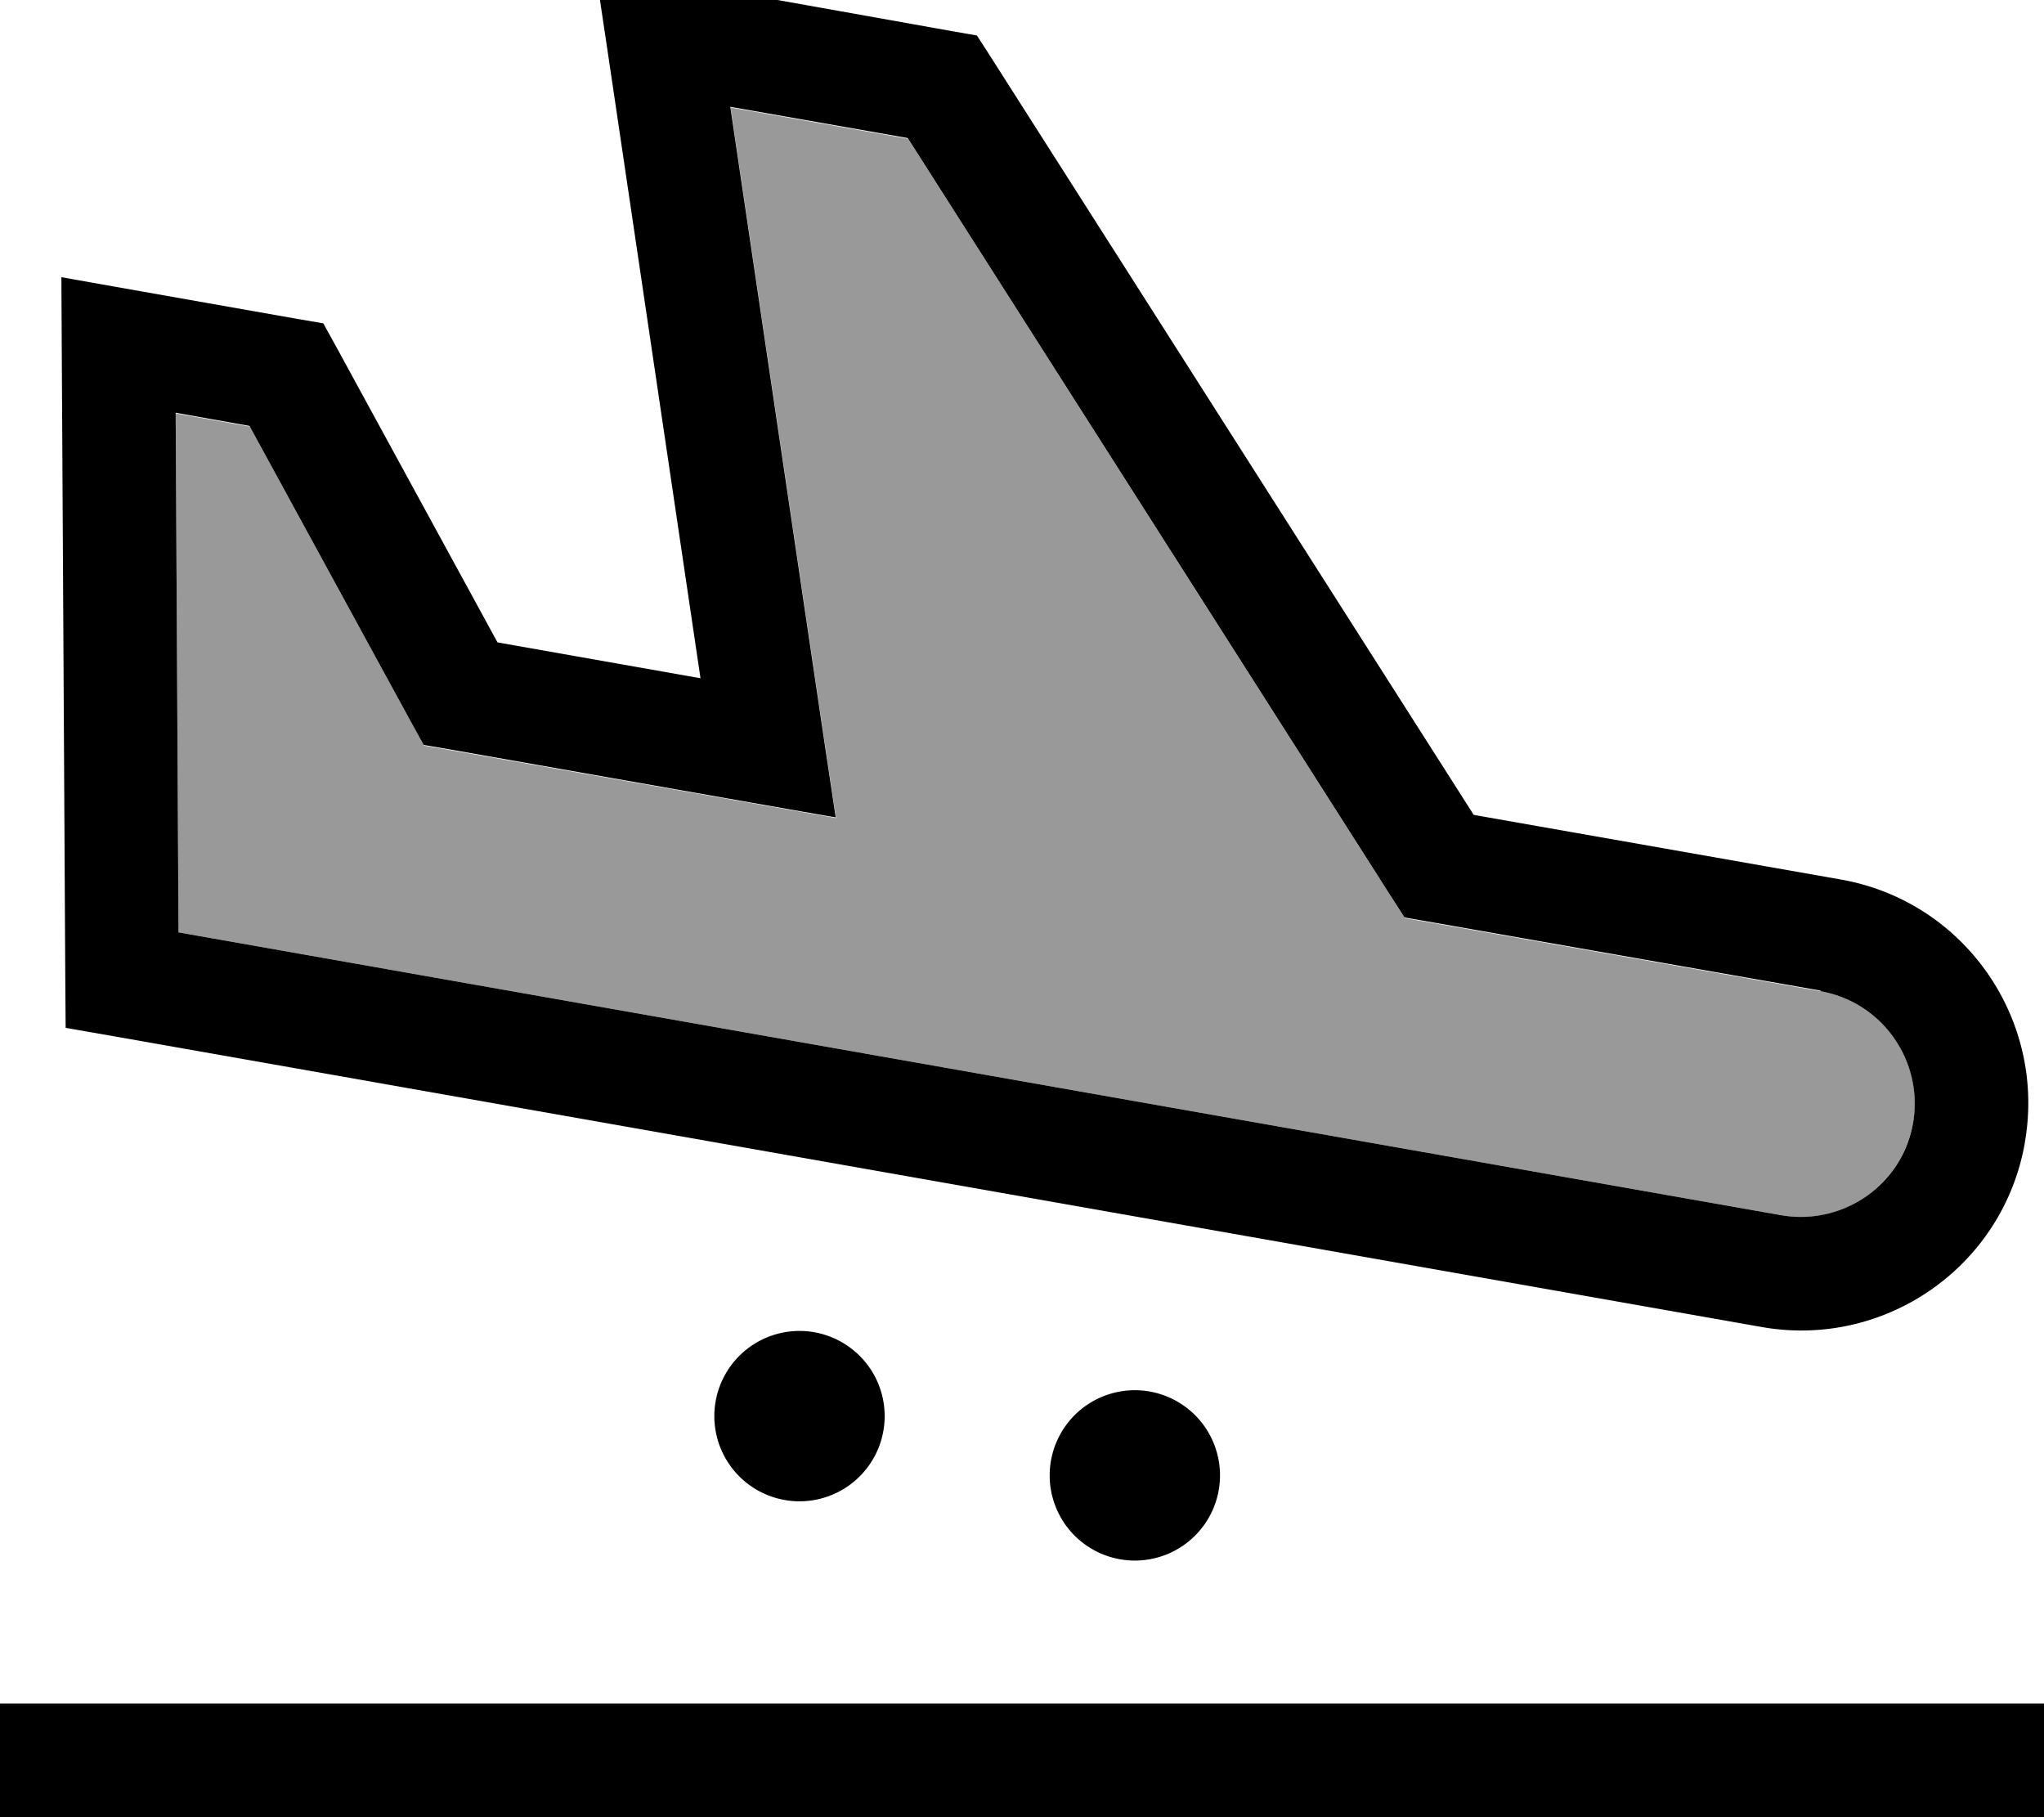 <svg fill="currentColor" xmlns="http://www.w3.org/2000/svg" viewBox="0 0 576 512"><!--! Font Awesome Pro 7.1.0 by @fontawesome - https://fontawesome.com License - https://fontawesome.com/license (Commercial License) Copyright 2025 Fonticons, Inc. --><path opacity=".4" fill="currentColor" d="M49.5 116.3l.8 146.4 57.8 10.2 7.9 1.4 386 68.1c17.4 3.1 34-8.6 37.1-26s-8.6-34-26-37.1l-110.3-19.4-6.9-1.2-3.8-5.9-136.2-213.7-50-8.8 26.4 178.2 3.3 22c-3.8-.7-39.9-7-108.5-19.1l-7.6-1.3-3.7-6.7-45.4-83.2-20.8-3.7z"/><path fill="currentColor" d="M513.1 279.3c17.4 3.1 29 19.7 26 37.1s-19.7 29-37.1 26l-386-68.1-7.9-1.4-57.8-10.2-.8-146.4 20.8 3.7 45.4 83.2 3.7 6.7 7.6 1.3c68.6 12.1 104.7 18.5 108.5 19.1l-3.3-22-26.4-178.2 50 8.8 136.2 213.7 3.8 5.9 6.9 1.2 110.3 19.4zm57.5 42.6c6.1-34.8-17.1-68-51.9-74.1l-103.4-18.2-136.2-213.7-3.8-5.9-6.9-1.2C206.3-2.3 172.8-8.2 167.7-9.1l3.3 22 26.4 178.2-57.2-10.1-45.4-83.2-3.7-6.7-7.6-1.3C47.2 83.4 25.1 79.5 17.3 78.1l.1 19.2 1 178.9 .1 13.4 13.2 2.3 70.9 12.5 7.9 1.4 386 68.1c34.8 6.1 68-17.1 74.1-51.9zM225.3 423a24 24 0 1 0 0-48 24 24 0 1 0 0 48zm118.5-7.3a24 24 0 1 0 -48 0 24 24 0 1 0 48 0zM16 480l-16 0 0 32 576 0 0-32-560 0z"/></svg>